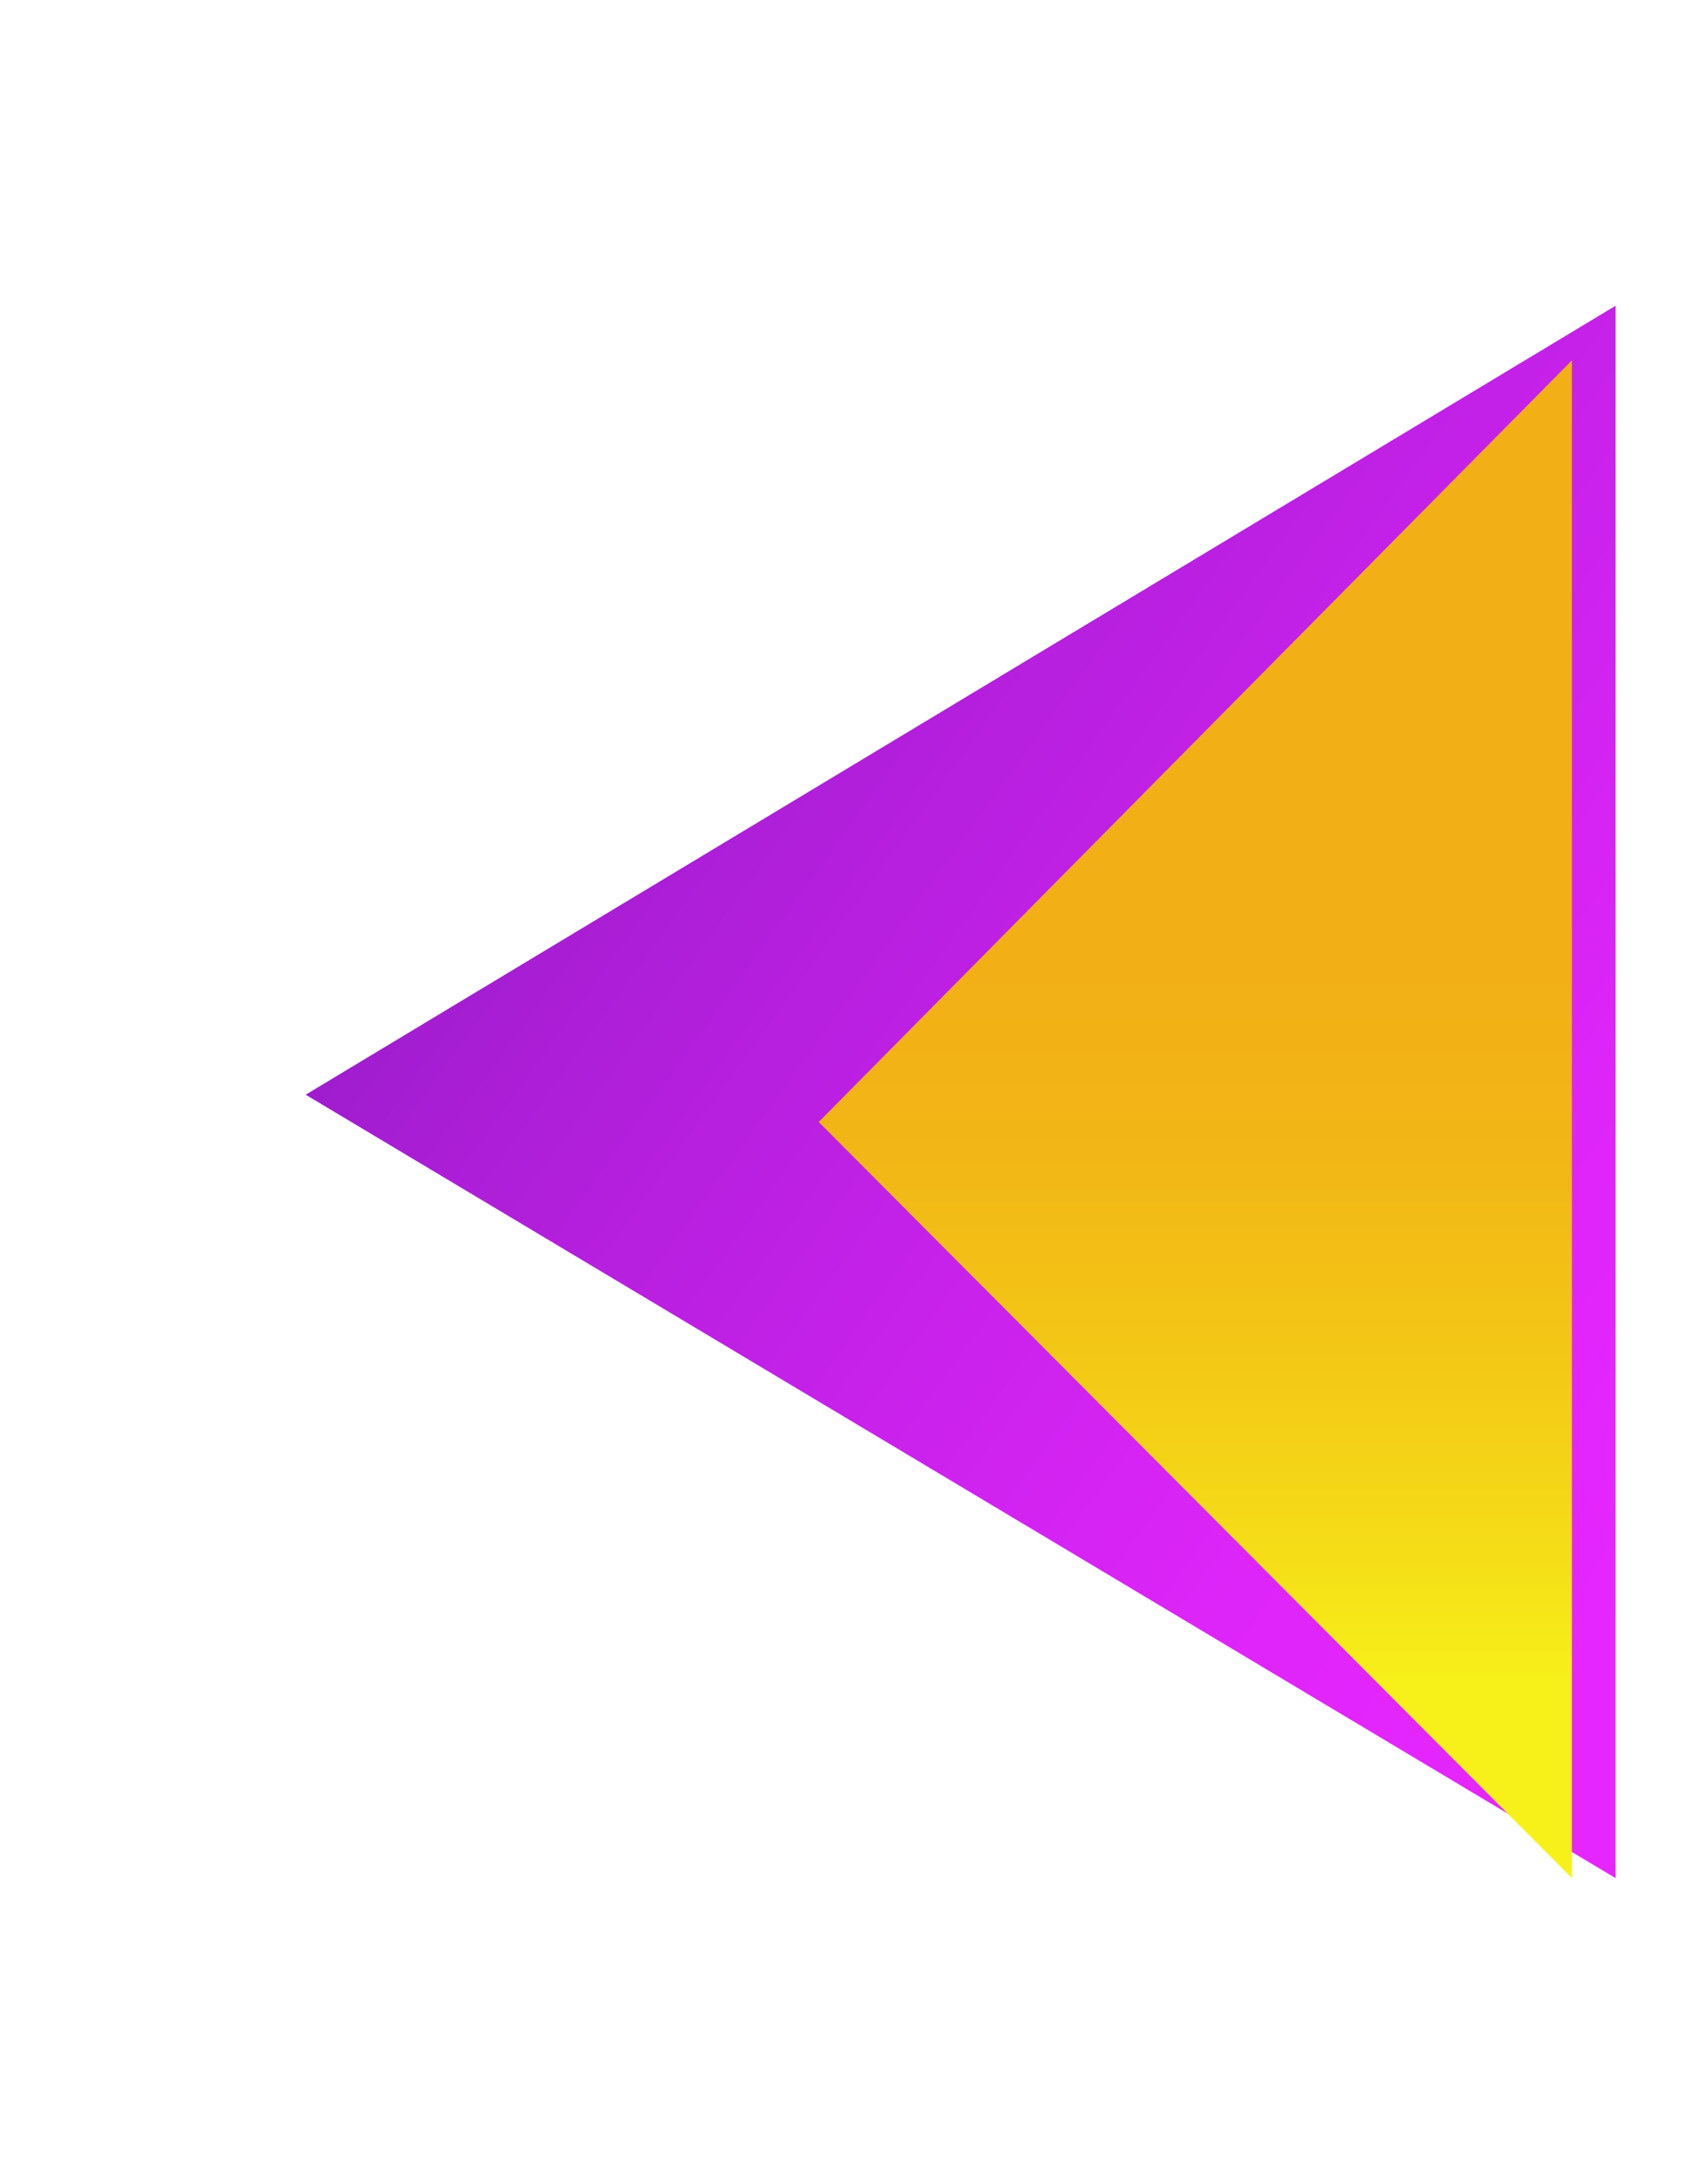 <svg width="155" height="200" viewBox="0 0 155 200" fill="none" xmlns="http://www.w3.org/2000/svg">
<g filter="url(#filter0_d_4085_15)">
<path d="M165 163L165 19L45 91.254L165 163Z" fill="url(#paint0_linear_4085_15)"/>
</g>
<g filter="url(#filter1_d_4085_15)">
<path d="M161 163L161 24L92 93.752L161 163Z" fill="url(#paint1_linear_4085_15)"/>
</g>
<defs>
<filter id="filter0_d_4085_15" x="0" y="0" width="176" height="200" filterUnits="userSpaceOnUse" color-interpolation-filters="sRGB">
<feFlood flood-opacity="0" result="BackgroundImageFix"/>
<feColorMatrix in="SourceAlpha" type="matrix" values="0 0 0 0 0 0 0 0 0 0 0 0 0 0 0 0 0 0 127 0" result="hardAlpha"/>
<feOffset dx="-17" dy="9"/>
<feGaussianBlur stdDeviation="14"/>
<feColorMatrix type="matrix" values="0 0 0 0 0 0 0 0 0 0 0 0 0 0 0 0 0 0 0.28 0"/>
<feBlend mode="normal" in2="BackgroundImageFix" result="effect1_dropShadow_4085_15"/>
<feBlend mode="normal" in="SourceGraphic" in2="effect1_dropShadow_4085_15" result="shape"/>
</filter>
<filter id="filter1_d_4085_15" x="47" y="5" width="125" height="195" filterUnits="userSpaceOnUse" color-interpolation-filters="sRGB">
<feFlood flood-opacity="0" result="BackgroundImageFix"/>
<feColorMatrix in="SourceAlpha" type="matrix" values="0 0 0 0 0 0 0 0 0 0 0 0 0 0 0 0 0 0 127 0" result="hardAlpha"/>
<feOffset dx="-17" dy="9"/>
<feGaussianBlur stdDeviation="14"/>
<feColorMatrix type="matrix" values="0 0 0 0 0 0 0 0 0 0 0 0 0 0 0 0 0 0 0.28 0"/>
<feBlend mode="normal" in2="BackgroundImageFix" result="effect1_dropShadow_4085_15"/>
<feBlend mode="normal" in="SourceGraphic" in2="effect1_dropShadow_4085_15" result="shape"/>
</filter>
<linearGradient id="paint0_linear_4085_15" x1="-53.688" y1="-102.87" x2="352.666" y2="189.117" gradientUnits="userSpaceOnUse">
<stop offset="0.32" stop-color="#8219BA"/>
<stop offset="0.41" stop-color="#A91ED5"/>
<stop offset="0.51" stop-color="#CA22EC"/>
<stop offset="0.58" stop-color="#DE25F9"/>
<stop offset="0.64" stop-color="#E626FF"/>
</linearGradient>
<linearGradient id="paint1_linear_4085_15" x1="126.5" y1="163" x2="126.5" y2="24" gradientUnits="userSpaceOnUse">
<stop offset="0.13" stop-color="#F7F019"/>
<stop offset="0.21" stop-color="#F5DE18"/>
<stop offset="0.36" stop-color="#F3C516"/>
<stop offset="0.49" stop-color="#F2B516"/>
<stop offset="0.6" stop-color="#F2B016"/>
</linearGradient>
</defs>
</svg>
